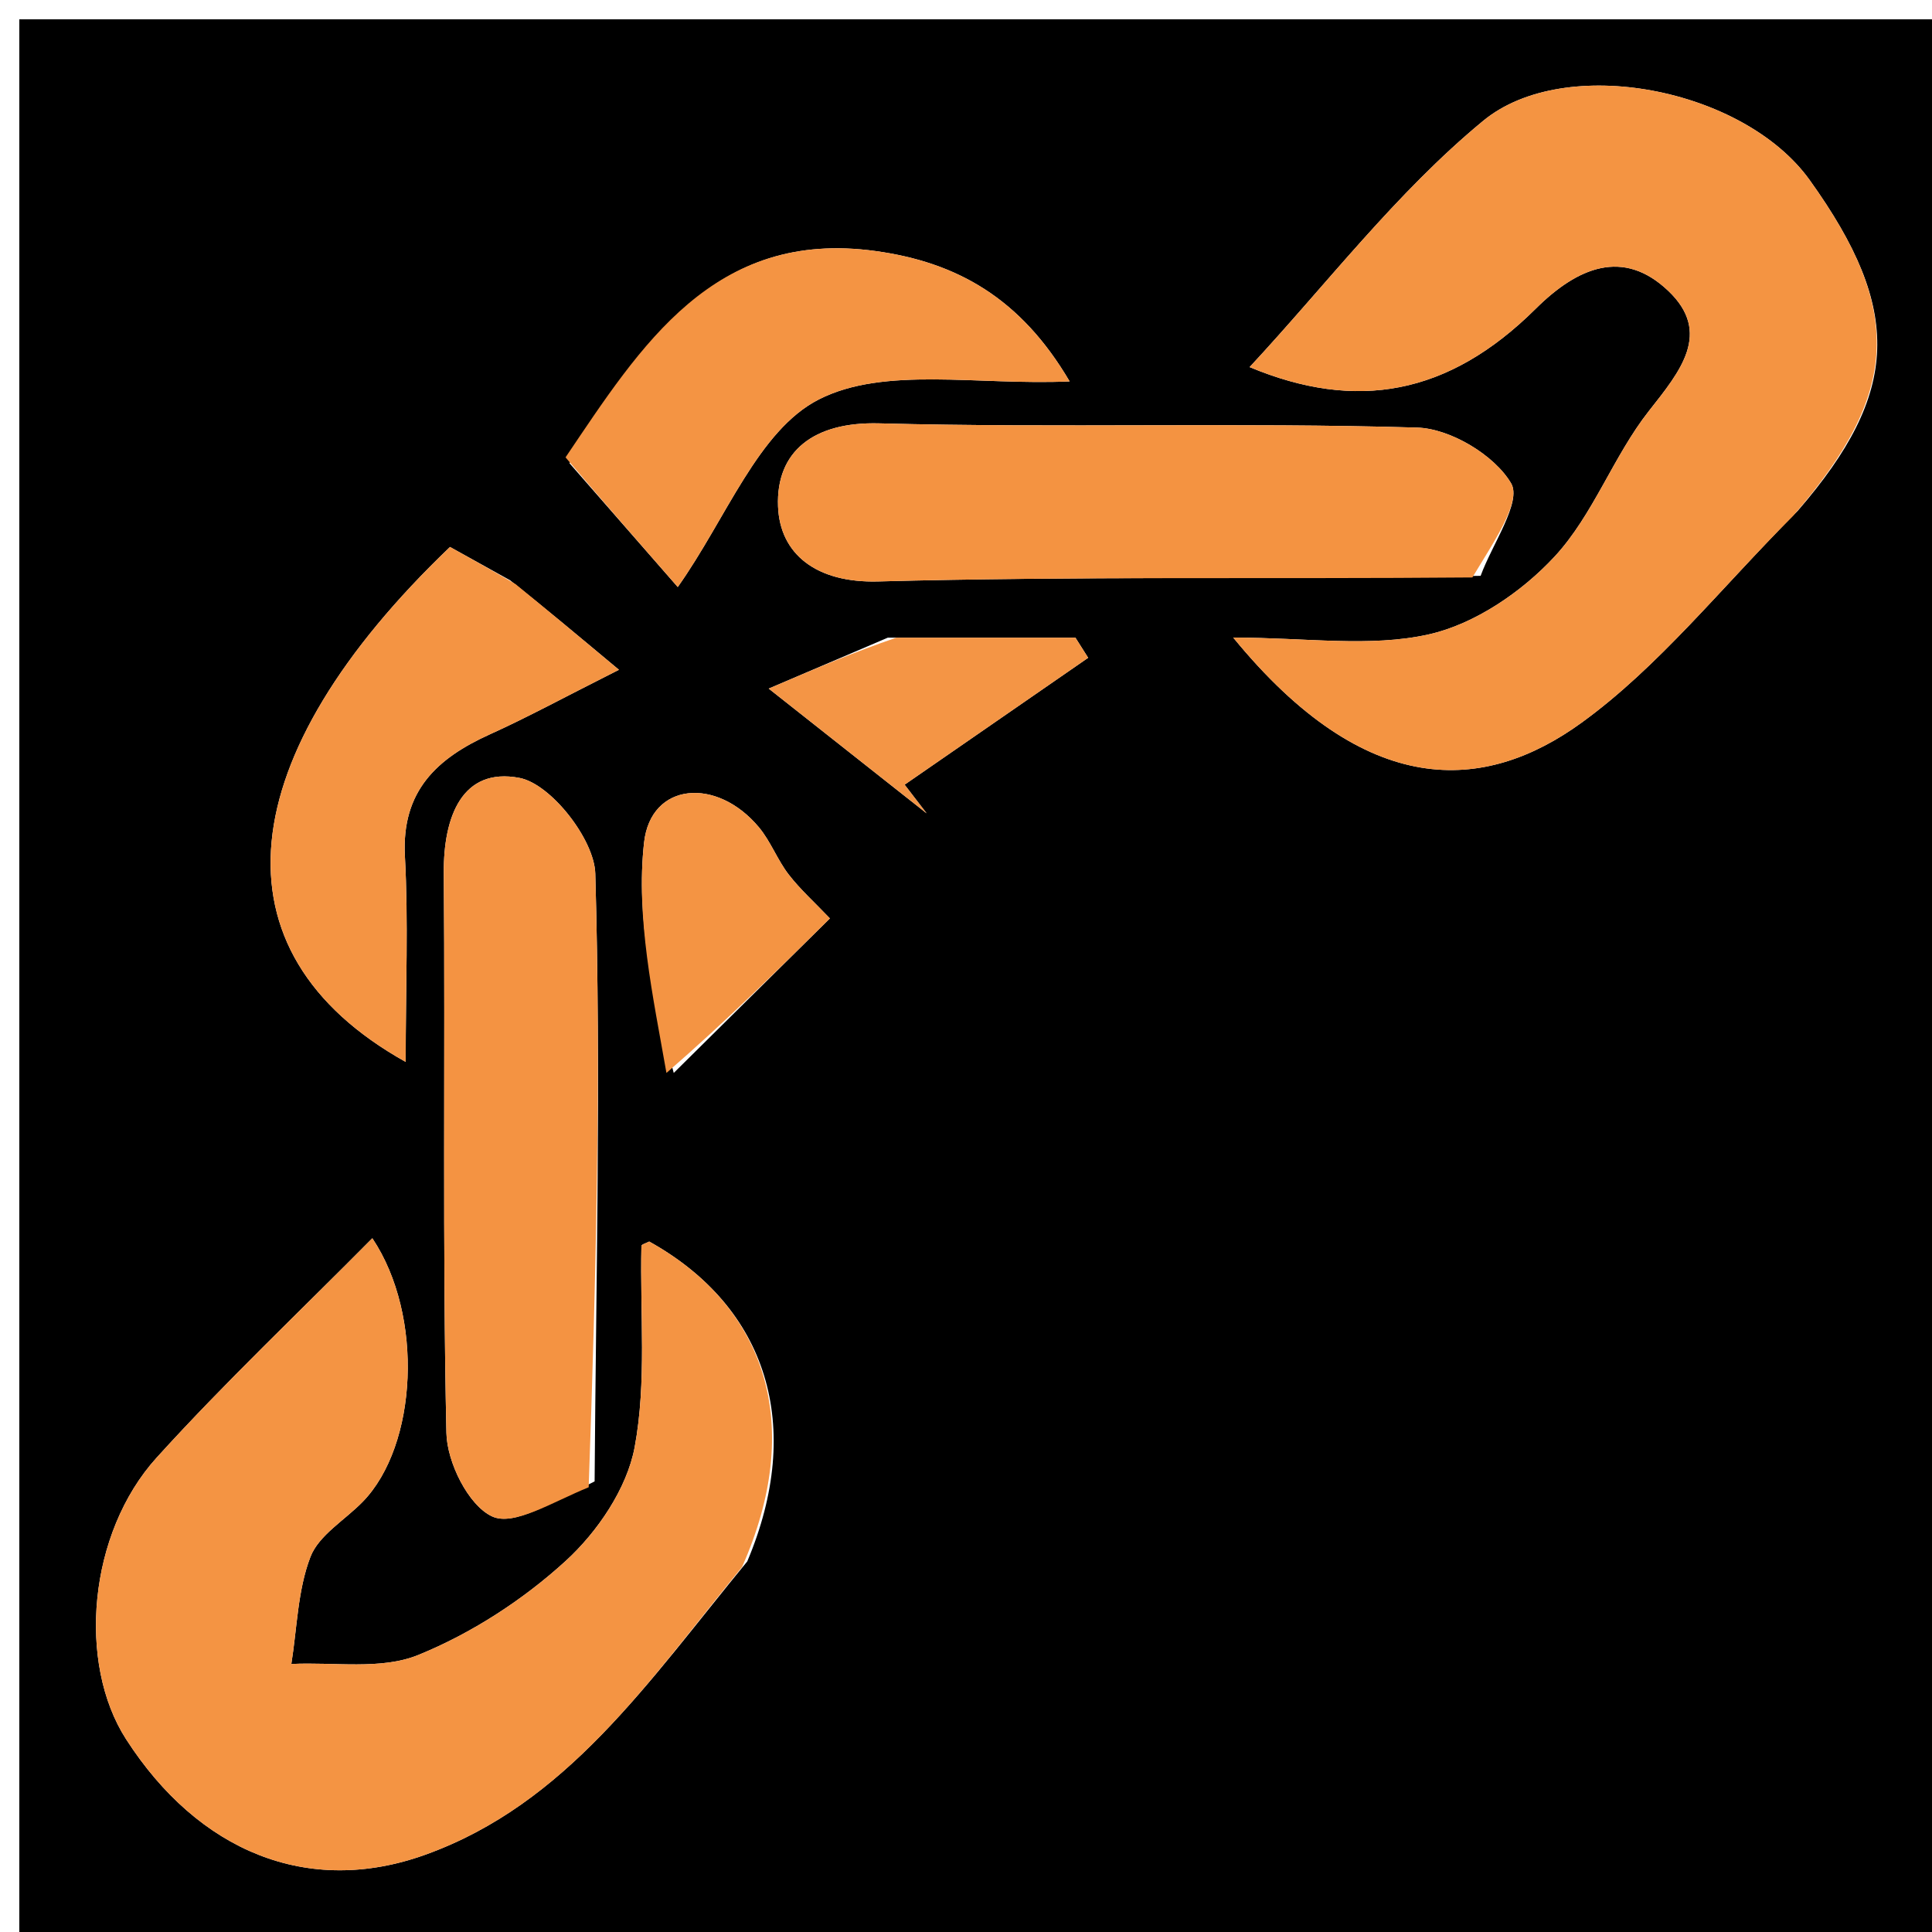 <svg version="1.1" id="Layer_1" xmlns="http://www.w3.org/2000/svg" xmlns:xlink="http://www.w3.org/1999/xlink" x="0px" y="0px"
	 width="100%" viewBox="0 0 100 100" enable-background="new 0 0 100 100" xml:space="preserve">
<path fill="#000000" opacity="1" stroke="none" 
	d="
M101,36 
	C101,58 101,79.5 101,101 
	C67.667,101 34.333,101 1,101 
	C1,67.667 1,34.333 1,1 
	C34.333,1 67.667,1 101,1 
	C101,12.5 101,24 101,36 
M38.678,80.819 
	C41.63,73.837 39.743,67.678 33.604,64.262 
	C33.463,64.337 33.202,64.41 33.2,64.488 
	C33.119,67.971 33.48,71.533 32.849,74.91 
	C32.449,77.047 30.925,79.292 29.275,80.798 
	C27.069,82.813 24.407,84.54 21.646,85.663 
	C19.713,86.449 17.285,86.017 15.079,86.128 
	C15.377,84.269 15.407,82.307 16.067,80.588 
	C16.503,79.454 17.857,78.678 18.781,77.725 
	C21.605,74.815 21.961,68.112 19.272,64.092 
	C15.505,67.899 11.656,71.534 8.111,75.444 
	C4.56,79.361 3.994,86.087 6.527,90.023 
	C10.269,95.835 15.942,98.186 22.014,96 
	C29.33,93.366 33.517,87.093 38.678,80.819 
M93.065,26.425 
	C98.345,20.319 98.508,16.065 93.668,9.319 
	C90.251,4.557 81.005,2.762 76.77,6.253 
	C72.262,9.97 68.631,14.751 64.68,19.001 
	C70.196,21.303 74.968,20.467 79.485,15.984 
	C81.666,13.82 84.02,12.846 86.343,15.049 
	C88.638,17.224 86.96,19.225 85.35,21.268 
	C83.499,23.618 82.465,26.657 80.455,28.82 
	C78.763,30.643 76.33,32.302 73.956,32.835 
	C70.915,33.518 67.604,33.001 63.831,33.001 
	C70.725,41.423 76.834,41.054 81.864,37.405 
	C85.857,34.508 89.032,30.484 93.065,26.425 
M30.777,76.677 
	C30.85,66.188 31.112,55.694 30.812,45.216 
	C30.761,43.445 28.513,40.574 26.888,40.264 
	C23.908,39.695 22.948,42.293 22.971,45.178 
	C23.048,54.841 22.897,64.508 23.106,74.167 
	C23.139,75.694 24.241,77.916 25.468,78.488 
	C26.601,79.015 28.565,77.756 30.777,76.677 
M76.637,29.805 
	C77.236,28.166 78.777,25.975 78.215,25.017 
	C77.363,23.562 75.073,22.183 73.354,22.132 
	C64.077,21.856 54.783,22.16 45.505,21.913 
	C42.11,21.822 40.162,23.366 40.271,26.209 
	C40.365,28.68 42.254,30.182 45.447,30.096 
	C55.553,29.825 65.672,29.981 76.637,29.805 
M26.402,30.035 
	C25.346,29.45 24.29,28.864 23.292,28.311 
	C11.976,39.138 10.753,49.245 20.998,54.964 
	C20.998,51.079 21.14,47.688 20.958,44.315 
	C20.777,40.942 22.615,39.247 25.365,38.005 
	C27.304,37.13 29.176,36.107 32.036,34.668 
	C29.782,32.785 28.378,31.613 26.402,30.035 
M29.476,23.974 
	C31.265,26.02 33.054,28.066 35.081,30.385 
	C37.602,26.825 39.241,22.278 42.382,20.676 
	C45.785,18.942 50.587,19.954 55.364,19.742 
	C52.832,15.432 49.53,13.575 45.319,12.994 
	C36.936,11.838 33.184,17.878 29.476,23.974 
M34.873,55.535 
	C37.561,52.875 40.249,50.215 42.956,47.537 
	C42.163,46.704 41.418,46.037 40.818,45.259 
	C40.236,44.503 39.893,43.557 39.287,42.827 
	C37.108,40.203 33.687,40.481 33.337,43.607 
	C32.902,47.506 33.797,51.553 34.873,55.535 
M45.955,33.004 
	C44.192,33.758 42.43,34.512 39.788,35.642 
	C43.186,38.326 45.575,40.213 47.963,42.099 
	C47.583,41.604 47.203,41.11 46.823,40.615 
	C49.99,38.426 53.156,36.236 56.323,34.047 
	C56.103,33.699 55.883,33.352 55.663,33.004 
	C52.722,33.004 49.781,33.004 45.955,33.004 
z"/>
<path fill="#F49443" opacity="1" stroke="none" 
	d="
M38.411,81.104 
	C33.517,87.093 29.33,93.366 22.014,96 
	C15.942,98.186 10.269,95.835 6.527,90.023 
	C3.994,86.087 4.56,79.361 8.111,75.444 
	C11.656,71.534 15.505,67.899 19.272,64.092 
	C21.961,68.112 21.605,74.815 18.781,77.725 
	C17.857,78.678 16.503,79.454 16.067,80.588 
	C15.407,82.307 15.377,84.269 15.079,86.128 
	C17.285,86.017 19.713,86.449 21.646,85.663 
	C24.407,84.54 27.069,82.813 29.275,80.798 
	C30.925,79.292 32.449,77.047 32.849,74.91 
	C33.48,71.533 33.119,67.971 33.2,64.488 
	C33.202,64.41 33.463,64.337 33.604,64.262 
	C39.743,67.678 41.63,73.837 38.411,81.104 
z"/>
<path fill="#F49442" opacity="1" stroke="none" 
	d="
M92.818,26.693 
	C89.032,30.484 85.857,34.508 81.864,37.405 
	C76.834,41.054 70.725,41.423 63.831,33.001 
	C67.604,33.001 70.915,33.518 73.956,32.835 
	C76.33,32.302 78.763,30.643 80.455,28.82 
	C82.465,26.657 83.499,23.618 85.35,21.268 
	C86.96,19.225 88.638,17.224 86.343,15.049 
	C84.02,12.846 81.666,13.82 79.485,15.984 
	C74.968,20.467 70.196,21.303 64.68,19.001 
	C68.631,14.751 72.262,9.97 76.77,6.253 
	C81.005,2.762 90.251,4.557 93.668,9.319 
	C98.508,16.065 98.345,20.319 92.818,26.693 
z"/>
<path fill="#F49342" opacity="1" stroke="none" 
	d="
M30.47,76.981 
	C28.565,77.756 26.601,79.015 25.468,78.488 
	C24.241,77.916 23.139,75.694 23.106,74.167 
	C22.897,64.508 23.048,54.841 22.971,45.178 
	C22.948,42.293 23.908,39.695 26.888,40.264 
	C28.513,40.574 30.761,43.445 30.812,45.216 
	C31.112,55.694 30.85,66.188 30.47,76.981 
z"/>
<path fill="#F49341" opacity="1" stroke="none" 
	d="
M76.211,29.889 
	C65.672,29.981 55.553,29.825 45.447,30.096 
	C42.254,30.182 40.365,28.68 40.271,26.209 
	C40.162,23.366 42.11,21.822 45.505,21.913 
	C54.783,22.16 64.077,21.856 73.354,22.132 
	C75.073,22.183 77.363,23.562 78.215,25.017 
	C78.777,25.975 77.236,28.166 76.211,29.889 
z"/>
<path fill="#F49443" opacity="1" stroke="none" 
	d="
M26.689,30.238 
	C28.378,31.613 29.782,32.785 32.036,34.668 
	C29.176,36.107 27.304,37.13 25.365,38.005 
	C22.615,39.247 20.777,40.942 20.958,44.315 
	C21.14,47.688 20.998,51.079 20.998,54.964 
	C10.753,49.245 11.976,39.138 23.292,28.311 
	C24.29,28.864 25.346,29.45 26.689,30.238 
z"/>
<path fill="#F49443" opacity="1" stroke="none" 
	d="
M29.272,23.673 
	C33.184,17.878 36.936,11.838 45.319,12.994 
	C49.53,13.575 52.832,15.432 55.364,19.742 
	C50.587,19.954 45.785,18.942 42.382,20.676 
	C39.241,22.278 37.602,26.825 35.081,30.385 
	C33.054,28.066 31.265,26.02 29.272,23.673 
z"/>
<path fill="#F49443" opacity="1" stroke="none" 
	d="
M34.495,55.536 
	C33.797,51.553 32.902,47.506 33.337,43.607 
	C33.687,40.481 37.108,40.203 39.287,42.827 
	C39.893,43.557 40.236,44.503 40.818,45.259 
	C41.418,46.037 42.163,46.704 42.956,47.537 
	C40.249,50.215 37.561,52.875 34.495,55.536 
z"/>
<path fill="#F49545" opacity="1" stroke="none" 
	d="
M46.397,33.004 
	C49.781,33.004 52.722,33.004 55.663,33.004 
	C55.883,33.352 56.103,33.699 56.323,34.047 
	C53.156,36.236 49.99,38.426 46.823,40.615 
	C47.203,41.11 47.583,41.604 47.963,42.099 
	C45.575,40.213 43.186,38.326 39.788,35.642 
	C42.43,34.512 44.192,33.758 46.397,33.004 
z"/>
</svg>
